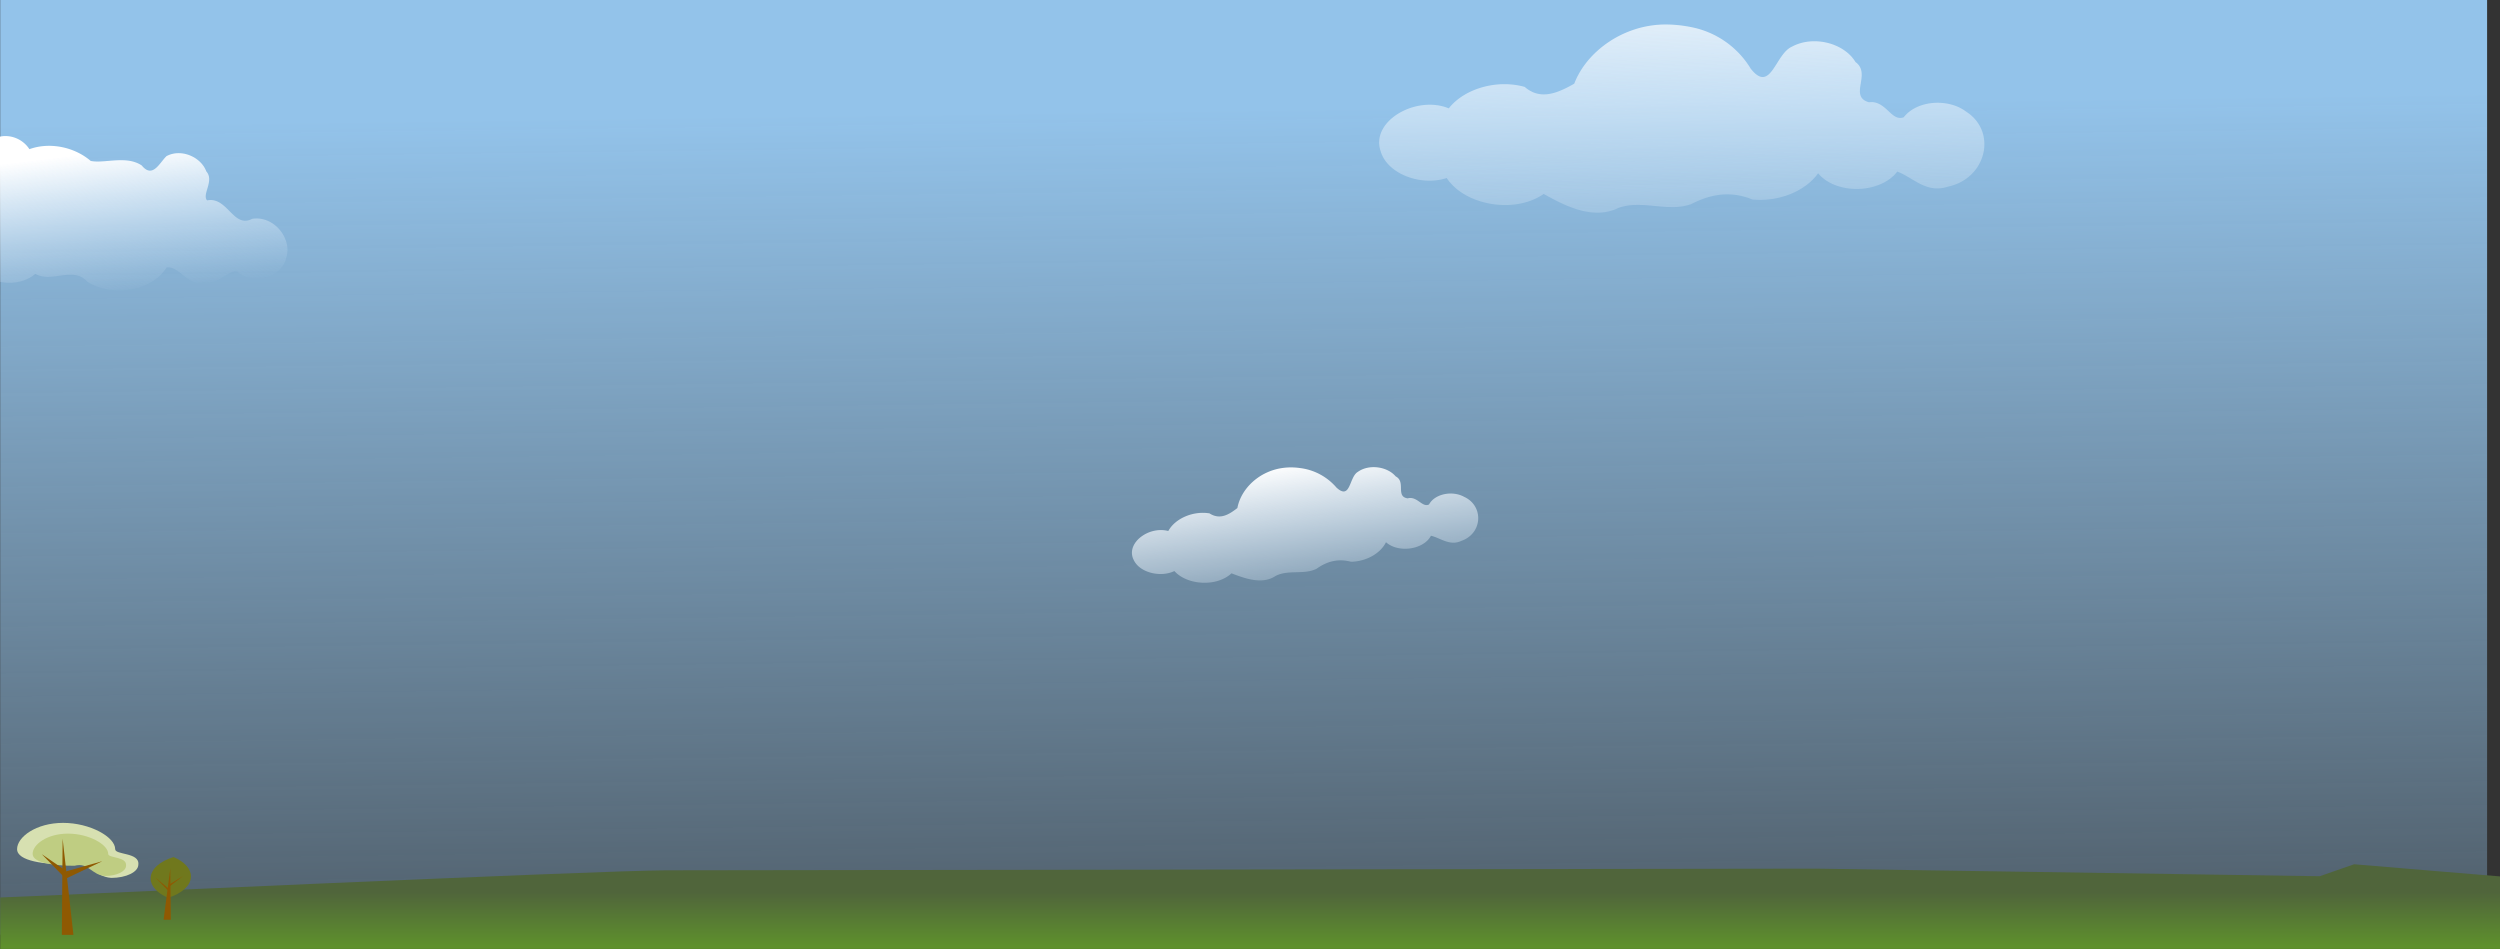 <svg xmlns="http://www.w3.org/2000/svg" xmlns:xlink="http://www.w3.org/1999/xlink" viewBox="0 0 1317.3 500"><rect x="0" y="0" width="1317.3" height="500" fill="#333333" stroke="none"/><defs><style>.cls-1{fill:url(#Degradado_sin_nombre_4);}.cls-2{fill:url(#Degradado_sin_nombre_22);}.cls-3{fill:url(#Degradado_sin_nombre_22-2);}.cls-4{fill:url(#Degradado_sin_nombre_9);}.cls-5{fill:#70781d;}.cls-6{fill:#8f5902;}.cls-7{fill:#d7e0b1;}.cls-8{fill:#bfcd82;}.cls-9{fill:url(#Degradado_sin_nombre_22-3);}</style><linearGradient id="Degradado_sin_nombre_4" x1="567.05" y1="-195.64" x2="567.09" y2="-194.46" gradientTransform="translate(-798050.33 103629.57) scale(1408.5 529.4)" gradientUnits="userSpaceOnUse"><stop offset="0" stop-color="#93c3ea"/><stop offset="1" stop-color="#93c3ea" stop-opacity="0"/></linearGradient><linearGradient id="Degradado_sin_nombre_22" x1="564.63" y1="-196.93" x2="565.12" y2="-195.83" gradientTransform="translate(-110085.13 13163.8) scale(196.11 65.58)" gradientUnits="userSpaceOnUse"><stop offset="0" stop-color="#fff"/><stop offset="1" stop-color="#d4e7f7" stop-opacity="0"/></linearGradient><linearGradient id="Degradado_sin_nombre_22-2" x1="565.42" y1="-198.23" x2="565.6" y2="-196.5" gradientTransform="translate(-192857.69 21110.58) scale(342.59 106.63)" xlink:href="#Degradado_sin_nombre_22"/><linearGradient id="Degradado_sin_nombre_9" x1="567.06" y1="-199.07" x2="567.06" y2="-197.71" gradientTransform="translate(-803535.74 10989.08) scale(1418.17 52.84)" gradientUnits="userSpaceOnUse"><stop offset="0" stop-color="#50653b"/><stop offset="1" stop-color="#73d216"/></linearGradient><linearGradient id="Degradado_sin_nombre_22-3" x1="68.49" y1="78.32" x2="77.43" y2="154.08" gradientTransform="matrix(1, 0, 0, 1, 0, 0)" xlink:href="#Degradado_sin_nombre_22"/></defs><g id="Capa_2" data-name="Capa 2"><g id="Capa_1-2" data-name="Capa 1"><rect class="cls-1" x="0.1" width="1310.4" height="492.5"/><path class="cls-2" d="M676.5,246.5c-12.9,1.5-22.6,11-24.5,21.2-4.4,3.4-9.1,6.4-14.7,2.8-8.7-1.4-18.1,2.7-21.7,9.3-10.5-2.8-22.9,6.7-18.1,15.5,3.2,6.5,14.1,9.1,21.3,5.6,6.9,7.6,22.4,8.4,30.1,1.2,7.1,2.7,16.2,6.1,23.2,1.4,6.6-3.5,15.1-.5,21.6-3.8,5.5-3.9,11.3-5.5,18.2-3.7,7.8-.1,15.5-4.3,18.4-10.3,6.6,5.9,19.9,3.9,23.7-3.4,4.9,1.1,10,5.6,16,2.7,11.2-3.8,12-18.4,1.5-23.2-6.1-3.4-15.4-1.7-18.5,4-3.5,1.9-6.3-4.6-11.3-3.2-6.5-1-.7-8.7-6.3-11.6-4.4-5.2-14.1-6.6-20-2.3-4.6,2.8-3.7,15.1-11.2,8.2a30.1,30.1,0,0,0-19.4-10.3,32.94,32.94,0,0,0-8.3-.1Z"/><path class="cls-3" d="M878.2,12.9C855.7,12.7,836,27,829.5,44.1c-8.5,4.8-17.7,9-26.1,1.7-14.4-4.1-31.8.8-40,11.3C746.2,50,722,63.8,727.5,79.7c3.4,11.9,21.2,18.6,34.8,14.1,9.5,14.4,35.7,19.1,51.1,8.4,11.2,6.2,25.8,13.9,39.3,7.4,12.5-4.6,25.9,2.4,38.3-2,10.7-5.5,21-7.1,32.3-2.5,13.5,1.4,27.8-4.1,34.7-13.8,9.5,11.5,32.9,10.8,41.7-.9,8,2.9,15.3,11.7,26.5,8,20.5-4.2,26.3-28.9,9.9-39.5-9.4-7.2-25.9-6.2-33,2.9-6.6,2.5-9.3-9.1-18.3-7.9-10.9-3.1,1.5-15-7.1-21.2-5.9-9.9-22-14.3-33.5-8.1-8.8,3.8-11.1,25-21.7,11.6a47.13,47.13,0,0,0-29.9-21.6,69.93,69.93,0,0,0-14.4-1.7Z"/><path class="cls-4" d="M.1,472.9c5,0,316.3-14.31,350.9-14.31s605.9-.89,605.9-.89l265.4,4,18.1-6.3,76.9,6.4V500H.1Z"/><path class="cls-5" d="M91.44,451.59c5.58,2.38,9.18,6.06,9.18,10.21,0,4.84-4.88,9.05-12.09,11.28C83,470.7,79.36,467,79.36,462.87,79.36,458,84.2,453.82,91.44,451.59Z"/><path class="cls-6" d="M89.73,457.63l-3.54,27H90Z"/><path class="cls-6" d="M81.89,462.4l6.56,6.78.84-.6-7.4-6.18Z"/><path class="cls-6" d="M96.53,461.53l-6.8,5.24-.87-.47,7.67-4.77Z"/><path class="cls-7" d="M33.24,433.59C19,433.59,9,441.07,9,447.42s14.43,8.16,28.69,8.16c9.62-2.54,11.59,6.42,20.95,7,7.87,0,14.25-3.12,14.25-7,.79-6.55-12.33-5-12.2-8.16C60.7,441.07,47.5,433.59,33.24,433.59Z"/><path class="cls-8" d="M35.82,439.25c-11,0-18.63,5.77-18.63,10.64s11.11,6.3,22.09,6.3c7.39-2,8.92,4.95,16.13,5.38,6,0,11-2.4,11-5.38.61-5.05-9.49-3.87-9.4-6.3,0-4.87-10.19-10.64-21.17-10.64Z"/><path class="cls-6" d="M33,441.93l5.69,50.66H32.58Z"/><path class="cls-6" d="M53.75,453.86,34.64,463l-1-3.54,20.07-5.63Z"/><path class="cls-6" d="M22.09,450.17,33.24,461.6l1.18-3-12.33-8.46Z"/><path class="cls-9" d="M132.9,115.3c-10,5.3-13-11.9-23.8-9.7-2.8-3.2,4-10.4-.4-15.3-2.8-7.6-13.3-12.2-21-8-3.7,3.6-7.3,11.9-13,4.9-8.2-5.5-19.6-.9-26.9-2.4-8.5-7.3-21.5-10.1-32.3-6.2A15.22,15.22,0,0,0,2.1,71.7,14.16,14.16,0,0,0,0,72v76.48c6.51,1.38,13.71,0,18.6-4.17,8.7,4.9,20.2-4.2,27.5,4.2,13.2,8.1,33.7,5.1,41.7-7.6,7-.8,11.1,10.2,19.8,7.7,7,1.9,13.4-7,17.5-5.5,8.2,7.5,23.6,2.9,25.7-7.3C154.1,126,144.6,113.5,132.9,115.3Z"/></g></g></svg>